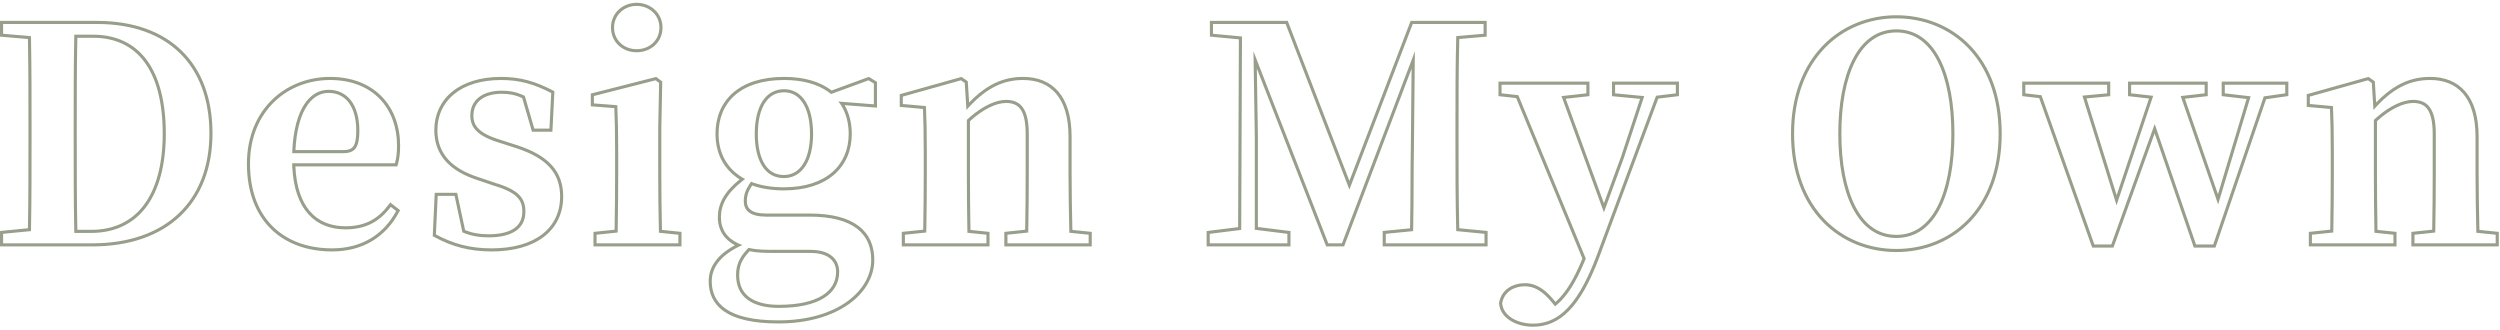 <svg width="720" height="95" viewBox="0 0 717 93" fill="none" xmlns="http://www.w3.org/2000/svg">
<path fill-rule="evenodd" clip-rule="evenodd" d="M0 69.873V65.448L8.003 64.664C8.16 56.456 8.16 47.865 8.16 38.464V35.829C8.16 27.118 8.16 18.727 8.001 10.385L0 9.705V5.185H27.839C38.125 5.185 46.425 8.17 52.156 13.758C57.891 19.349 60.947 27.442 60.947 37.444C60.947 47.418 57.711 55.554 51.72 61.193C45.735 66.826 37.102 69.873 26.479 69.873H0ZM26.479 68.979C47.389 68.979 60.054 56.994 60.054 37.444C60.054 17.809 48.069 6.079 27.839 6.079H0.894V8.884L8.879 9.562C8.885 9.862 8.891 10.161 8.897 10.461C9.054 18.784 9.054 27.152 9.054 35.829V38.464C9.054 47.823 9.054 56.389 8.899 64.576C8.893 64.876 8.887 65.176 8.881 65.476L0.894 66.259V68.979H26.479ZM21.288 10.033C21.124 18.405 21.124 27.022 21.124 35.829V38.464C21.124 47.911 21.124 56.589 21.291 65.11C21.297 65.408 21.303 65.706 21.309 66.004H26.139C39.909 66.004 47.559 55.379 47.559 37.529C47.559 18.999 39.909 9.139 26.649 9.139H21.306C21.3 9.436 21.294 9.734 21.288 10.033ZM22.182 10.033C22.017 18.399 22.017 27.013 22.017 35.829V38.464C22.017 47.919 22.017 56.594 22.185 65.11H26.139C32.765 65.11 37.844 62.569 41.295 57.927C44.774 53.248 46.665 46.343 46.665 37.529C46.665 28.368 44.771 21.488 41.36 16.92C37.978 12.391 33.031 10.033 26.649 10.033H22.182ZM114.754 59.472L114.396 60.137C110.583 67.231 103.988 71.317 95.249 71.317C88.181 71.317 82.052 69.133 77.687 64.846C73.317 60.555 70.81 54.251 70.81 46.199C70.81 30.38 82.116 21.25 94.654 21.25C101.065 21.25 106.113 23.386 109.557 26.964C112.994 30.536 114.758 35.468 114.758 40.929C114.758 43.023 114.583 44.638 114.13 46.268L113.948 46.922H84.711C84.979 52.79 86.498 56.946 88.794 59.681C91.313 62.682 94.866 64.09 99.074 64.09C101.97 64.09 104.31 63.52 106.278 62.492C108.249 61.462 109.895 59.947 111.364 57.987L111.91 57.26L114.754 59.472ZM83.816 46.922C84.383 59.577 90.647 64.984 99.074 64.984C104.799 64.984 108.611 62.842 111.6 59.14C111.762 58.939 111.922 58.734 112.079 58.524L113.609 59.714C109.954 66.514 103.664 70.424 95.249 70.424C81.479 70.424 71.704 61.924 71.704 46.199C71.704 30.899 82.584 22.144 94.654 22.144C107.064 22.144 113.864 30.389 113.864 40.929C113.864 42.969 113.694 44.499 113.269 46.029H83.786C83.793 46.331 83.803 46.629 83.816 46.922ZM98.394 43.139C101.964 43.139 103.069 41.354 103.069 36.679C103.069 29.199 99.584 24.949 94.229 24.949C88.851 24.949 84.429 30.395 83.841 42.245C83.826 42.539 83.814 42.837 83.804 43.139H98.394ZM84.736 42.245H98.394C100.038 42.245 100.854 41.84 101.338 41.149C101.888 40.364 102.175 39.002 102.175 36.679C102.175 33.065 101.332 30.347 99.95 28.555C98.587 26.789 96.645 25.843 94.229 25.843C91.721 25.843 89.374 27.186 87.609 30.26C86.077 32.928 85.007 36.874 84.736 42.245ZM148.33 40.843L148.334 40.844C152.831 42.314 156.141 44.185 158.327 46.622C160.536 49.084 161.53 52.048 161.53 55.549C161.53 60.358 159.607 64.345 156.018 67.105C152.456 69.845 147.332 71.317 141.002 71.317C134.556 71.317 129.652 69.917 124.6 67.217L124.103 66.951L124.678 54.485H131.099L133.393 65.192C135.413 66.009 137.511 66.385 140.152 66.385C143.502 66.385 145.925 65.74 147.488 64.636C149.002 63.566 149.798 62.002 149.798 59.884C149.798 58.177 149.4 56.876 148.299 55.748C147.153 54.574 145.162 53.501 141.768 52.496L141.751 52.491L136.988 50.874C136.986 50.874 136.983 50.873 136.981 50.872C133.202 49.655 130.092 47.955 127.923 45.592C125.732 43.206 124.553 40.203 124.553 36.509C124.553 32.132 126.299 28.283 129.616 25.545C132.919 22.819 137.708 21.25 143.722 21.25C149.334 21.25 153.64 22.574 158.498 25.09L159.008 25.354L158.427 36.977H152.571L149.762 27.327C147.936 26.482 146.199 26.098 143.892 26.098C141.18 26.098 139.148 26.766 137.812 27.844C136.498 28.904 135.775 30.424 135.775 32.344C135.775 33.843 136.194 35.068 137.296 36.161C138.44 37.296 140.38 38.347 143.556 39.308L143.563 39.31L148.33 40.843ZM149.438 26.212C147.754 25.53 146.054 25.204 143.892 25.204C138.197 25.204 134.882 28.009 134.882 32.344C134.882 35.744 136.837 38.209 143.297 40.164L148.057 41.694C156.897 44.584 160.637 48.919 160.637 55.549C160.637 64.644 153.412 70.424 141.002 70.424C134.712 70.424 129.952 69.064 125.022 66.429L125.532 55.379H130.377L132.617 65.835C132.948 65.979 133.281 66.113 133.617 66.235C135.568 66.945 137.629 67.279 140.152 67.279C147.037 67.279 150.692 64.644 150.692 59.884C150.692 56.144 148.907 53.679 142.022 51.639L137.262 50.024C129.867 47.644 125.447 43.479 125.447 36.509C125.447 28.264 131.992 22.144 143.722 22.144C149.162 22.144 153.327 23.419 158.087 25.884L157.577 36.084H153.242L150.509 26.693C150.15 26.517 149.794 26.356 149.438 26.212ZM170.204 69.873V65.708L176.262 65.079C176.36 60.26 176.409 53.549 176.409 49.089V42.799C176.409 37.566 176.335 33.968 176.187 30.2L169.439 29.687V26.039L188.207 21.257L189.935 22.553L189.671 36.084V49.089C189.671 53.573 189.721 60.32 189.857 65.137L195.451 65.706V69.873H170.204ZM194.558 68.979V66.514L188.988 65.946C188.978 65.654 188.969 65.354 188.961 65.045C188.826 60.217 188.778 53.531 188.778 49.089V36.084L189.033 22.994L188.013 22.229L170.333 26.734V28.859L177.048 29.369C177.218 33.449 177.303 37.189 177.303 42.799V49.089C177.303 53.513 177.254 60.162 177.158 64.986C177.151 65.294 177.145 65.595 177.138 65.887L171.098 66.514V68.979H194.558ZM190.011 7.099C190.011 11.309 186.657 14.197 182.573 14.197C178.565 14.197 175.219 11.302 175.219 7.099C175.219 2.989 178.557 0 182.573 0C186.665 0 190.011 2.981 190.011 7.099ZM212.862 50.063C208.375 47.353 206.086 42.911 206.086 37.614C206.086 28.519 212.461 22.144 224.871 22.144C230.291 22.144 234.518 23.393 237.506 25.521C237.797 25.728 238.076 25.944 238.343 26.167L249.096 22.229L250.626 23.164V29.114L240.452 28.317C240.693 28.622 240.92 28.939 241.132 29.267C242.632 31.582 243.401 34.444 243.401 37.614C243.401 46.454 237.026 52.914 224.786 52.914C221.52 52.914 218.671 52.46 216.248 51.628C215.951 51.526 215.661 51.419 215.378 51.306C215.193 51.565 215.021 51.816 214.862 52.062C213.809 53.684 213.311 55.069 213.311 56.909C213.311 59.629 215.181 61.329 219.686 61.329H232.181C244.846 61.329 249.861 66.344 249.861 73.739C249.861 82.494 240.256 91.079 223.256 91.079C208.551 91.079 204.131 86.064 204.131 79.859C204.131 75.971 206.627 72.593 211.804 70.003C212.162 69.824 212.533 69.649 212.917 69.477C212.521 69.336 212.143 69.183 211.785 69.018C208.474 67.495 206.766 64.954 206.766 61.499C206.766 58.049 208.355 54.731 212.932 51.137C213.184 50.94 213.444 50.742 213.713 50.543C213.421 50.39 213.138 50.23 212.862 50.063ZM212.11 50.649C211.436 50.223 210.809 49.757 210.229 49.254C206.876 46.344 205.193 42.26 205.193 37.614C205.193 32.846 206.871 28.718 210.239 25.793C213.593 22.881 218.521 21.25 224.871 21.25C230.709 21.25 235.305 22.667 238.51 25.154L249.194 21.241L251.52 22.663V30.08L242.233 29.353C243.606 31.722 244.295 34.55 244.295 37.614C244.295 42.26 242.612 46.343 239.271 49.253C235.941 52.152 231.057 53.807 224.786 53.807C221.333 53.807 218.301 53.312 215.716 52.389C214.647 53.996 214.205 55.239 214.205 56.909C214.205 58.042 214.58 58.855 215.342 59.421C216.152 60.022 217.522 60.435 219.686 60.435H232.181C238.609 60.435 243.257 61.704 246.315 64.052C249.414 66.431 250.755 69.821 250.755 73.739C250.755 83.24 240.452 91.972 223.256 91.972C215.831 91.972 210.834 90.712 207.672 88.531C204.448 86.308 203.238 83.205 203.238 79.859C203.238 75.663 205.839 72.167 210.789 69.524C209.612 68.903 208.625 68.136 207.848 67.219C206.527 65.657 205.873 63.724 205.873 61.499C205.873 57.76 207.595 54.276 212.11 50.649ZM214.667 70.266C214.428 70.517 214.2 70.764 213.985 71.008C212.063 73.184 211.101 75.123 211.101 78.074C211.101 84.279 215.606 87.509 223.341 87.509C234.901 87.509 240.681 83.429 240.681 77.139C240.681 74.079 238.641 70.849 232.436 70.849H222.661C219.512 70.849 217.484 70.804 215.698 70.486C215.347 70.424 215.006 70.351 214.667 70.266ZM214.967 71.253C214.172 72.118 213.552 72.909 213.087 73.717C212.364 74.974 211.995 76.305 211.995 78.074C211.995 80.936 213.02 83.013 214.86 84.405C216.739 85.827 219.579 86.615 223.341 86.615C229.038 86.615 233.182 85.606 235.873 83.925C238.516 82.273 239.788 79.959 239.788 77.139C239.788 75.807 239.347 74.491 238.279 73.502C237.206 72.51 235.389 71.743 232.436 71.743H222.661C219.199 71.743 217.005 71.692 214.967 71.253ZM219.365 46.364C220.625 48.324 222.432 49.385 224.786 49.385C227.097 49.385 228.93 48.325 230.223 46.356C231.54 44.352 232.308 41.377 232.308 37.614C232.308 33.678 231.518 30.662 230.202 28.659C228.91 26.692 227.098 25.672 224.871 25.672C222.557 25.672 220.726 26.716 219.436 28.689C218.12 30.702 217.35 33.718 217.35 37.614C217.35 41.386 218.079 44.361 219.365 46.364ZM258.632 69.873V65.708L264.775 65.07C264.873 60.251 264.922 53.546 264.922 49.089V42.629C264.922 37.394 264.848 34.167 264.7 30.444L258.037 29.846V26.226L275.754 21.255L277.561 22.506L277.938 28.591C280.007 26.452 282.024 24.848 284.053 23.694C287.133 21.942 290.199 21.25 293.441 21.25C297.551 21.25 301.075 22.575 303.555 25.473C306.017 28.348 307.34 32.646 307.34 38.379V49.089C307.34 53.746 307.439 60.375 307.56 65.14L313.12 65.706V69.873H288.042V65.71L294.016 65.078C294.113 60.32 294.162 53.731 294.162 49.089V37.614C294.162 34.059 293.591 31.848 292.651 30.538C291.762 29.298 290.442 28.733 288.511 28.733C285.999 28.733 282.229 30.251 278.185 33.96V49.089C278.185 53.568 278.235 60.317 278.333 65.141L283.795 65.708V69.873H258.632ZM282.901 68.979V66.514L277.457 65.949C277.45 65.657 277.444 65.356 277.438 65.048C277.34 60.219 277.291 53.532 277.291 49.089V33.571C277.59 33.29 277.888 33.02 278.185 32.762C282.115 29.339 285.838 27.839 288.511 27.839C292.761 27.839 295.056 30.389 295.056 37.614V49.089C295.056 53.693 295.008 60.222 294.912 64.983C294.906 65.291 294.899 65.591 294.893 65.884L288.936 66.514V68.979H312.226V66.514L306.688 65.95C306.68 65.658 306.672 65.357 306.664 65.049C306.543 60.282 306.446 53.714 306.446 49.089V38.379C306.446 27.159 301.261 22.144 293.441 22.144C288.093 22.144 283.314 24.101 278.014 29.811C277.736 30.111 277.457 30.42 277.176 30.741L276.696 22.994L275.591 22.229L258.931 26.904V29.029L265.561 29.624C265.731 33.704 265.816 37.019 265.816 42.629V49.089C265.816 53.51 265.768 60.154 265.671 64.978C265.665 65.285 265.659 65.586 265.652 65.878L259.526 66.514V68.979H282.901ZM346.061 69.873V65.47L355.09 64.341L355.308 10.48L346.996 9.697V5.185H369.328L387.004 51.081L404.565 5.185H426.388V9.704L418.524 10.381C418.313 18.674 418.313 27.086 418.313 35.574V39.569C418.313 48.031 418.313 56.479 418.522 64.661L426.643 65.447V69.873H396.551V65.449L404.405 64.674C404.499 60.299 404.515 55.977 404.53 51.851C404.544 48.125 404.557 44.559 404.626 41.257C404.626 41.255 404.626 41.252 404.626 41.25L404.842 18.907L385.481 69.873H380.344L360.46 18.848L360.768 38.365L360.769 38.379L360.768 64.301L370.118 65.47V69.873H346.061ZM369.225 68.979V66.259L359.875 65.09V38.379L359.488 13.892L380.955 68.979H384.865L405.784 13.911L405.52 41.269C405.451 44.535 405.438 48.093 405.424 51.819C405.409 55.925 405.393 60.236 405.301 64.585C405.295 64.885 405.288 65.185 405.281 65.485L397.445 66.259V68.979H425.75V66.259L417.65 65.475C417.642 65.175 417.634 64.875 417.626 64.575C417.42 56.411 417.42 47.99 417.42 39.569V35.574C417.42 27.123 417.42 18.734 417.628 10.458C417.636 10.158 417.644 9.859 417.652 9.559L425.495 8.884V6.079H405.18L387.007 53.575L368.715 6.079H347.89V8.884L356.205 9.667L355.98 65.13L346.955 66.259V68.979H369.225ZM458.69 72.945L458.689 72.949C455.951 80.221 453.114 85.2 450.001 88.369C446.853 91.573 443.438 92.907 439.662 92.907C437.316 92.907 435 92.323 433.209 91.211C431.411 90.095 430.084 88.4 429.931 86.211L429.923 86.1L429.943 85.991C430.641 82.103 434.043 80.41 437.367 80.41C440.743 80.41 443.266 82.448 445.356 84.887L445.364 84.897L446.112 85.794C449.05 83.219 451.432 79.208 453.839 73.363L434.832 27.323L429.759 26.77V22.61H455.856V26.769L449.053 27.525L460.005 57.506L464.913 44.12L470.37 27.549L462.314 26.781V22.61H481.526V26.76L475.601 27.483L458.69 72.945ZM474.953 26.661L480.632 25.969V23.504H463.207V25.969L471.569 26.765L465.757 44.414L460.003 60.107L447.823 26.762L454.962 25.969V23.504H430.652V25.969L435.456 26.492L454.805 73.362C454.644 73.759 454.482 74.148 454.32 74.53C452.007 79.986 449.643 83.895 446.684 86.481C446.458 86.678 446.229 86.868 445.995 87.05L444.677 85.469C442.637 83.089 440.342 81.304 437.367 81.304C434.307 81.304 431.417 82.834 430.822 86.149C431.077 89.804 435.242 92.014 439.662 92.014C441.12 92.014 442.52 91.803 443.871 91.342C444.125 91.255 444.377 91.16 444.628 91.055C445.224 90.806 445.811 90.505 446.389 90.149C446.617 90.009 446.843 89.861 447.067 89.703C447.277 89.556 447.486 89.402 447.694 89.239C447.95 89.04 448.203 88.829 448.455 88.606C451.788 85.655 454.859 80.586 457.852 72.634L474.953 26.661ZM565.112 62.712C559.574 68.491 552.003 71.487 543.875 71.487C535.834 71.487 528.263 68.535 522.705 62.778C517.143 57.019 513.656 48.518 513.656 37.529C513.656 26.665 517.144 18.166 522.703 12.377C528.259 6.59 535.828 3.57 543.875 3.57C551.96 3.57 559.531 6.545 565.079 12.312C570.629 18.082 574.094 26.583 574.094 37.529C574.094 48.431 570.651 56.931 565.112 62.712ZM532.132 58.454C534.787 63.601 538.69 66.555 543.875 66.555C549.105 66.555 553.006 63.6 555.65 58.455C558.311 53.276 559.641 45.956 559.641 37.529C559.641 29.145 558.311 21.824 555.649 16.634C553.004 11.476 549.102 8.502 543.875 8.502C538.692 8.502 534.789 11.475 532.132 16.635C529.46 21.825 528.109 29.147 528.109 37.529C528.109 45.954 529.46 53.275 532.132 58.454ZM600.037 70.213L584.842 27.332L579.97 26.764V22.61H605.217V26.783L598.405 27.421L607.054 55.174L616.341 27.444L610.315 26.768V22.61H633.182V26.767L626.629 27.509L636.104 54.917L644.321 27.59L637.175 26.765V22.61H656.302V26.744L649.92 27.656L635.393 70.213H629.185L617.949 37.454L606.141 70.213H600.037ZM617.97 34.761L629.823 69.319H634.753L649.252 26.848L655.408 25.969V23.504H638.068V25.969L645.485 26.825L636.163 57.823L625.419 26.746L632.288 25.969V23.504H611.208V25.969L617.54 26.679L607.023 58.079L597.224 26.634L604.323 25.969V23.504H580.863V25.969L585.498 26.509L600.668 69.319H605.513L617.97 34.761ZM662.167 69.873V65.708L668.31 65.07C668.407 60.251 668.457 53.546 668.457 49.089V42.629C668.457 37.394 668.382 34.167 668.234 30.444L661.572 29.846V26.226L679.289 21.255L681.096 22.506L681.473 28.591C683.541 26.452 685.558 24.848 687.587 23.694C690.667 21.942 693.733 21.25 696.975 21.25C701.085 21.25 704.609 22.575 707.089 25.473C709.551 28.348 710.874 32.646 710.874 38.379V49.089C710.874 53.746 710.973 60.375 711.095 65.14L716.654 65.706V69.873H691.577V65.71L697.55 65.078C697.648 60.32 697.697 53.731 697.697 49.089V37.614C697.697 34.059 697.125 31.848 696.185 30.538C695.296 29.298 693.976 28.733 692.045 28.733C689.533 28.733 685.763 30.251 681.719 33.96V49.089C681.719 53.568 681.769 60.317 681.867 65.141L687.329 65.708V69.873H662.167ZM686.435 68.979V66.514L680.991 65.949C680.984 65.657 680.978 65.356 680.972 65.048C680.874 60.219 680.825 53.532 680.825 49.089V33.571C681.124 33.29 681.422 33.02 681.719 32.762C685.649 29.339 689.372 27.839 692.045 27.839C696.295 27.839 698.59 30.389 698.59 37.614V49.089C698.59 53.693 698.542 60.222 698.446 64.983C698.44 65.291 698.433 65.592 698.427 65.884L692.47 66.514V68.979H715.76V66.514L710.222 65.95C710.214 65.658 710.206 65.357 710.198 65.049C710.077 60.282 709.98 53.714 709.98 49.089V38.379C709.98 27.159 704.795 22.144 696.975 22.144C691.627 22.144 686.848 24.101 681.548 29.811C681.27 30.111 680.991 30.42 680.71 30.741L680.23 22.994L679.125 22.229L662.465 26.904V29.029L669.095 29.624C669.265 33.704 669.35 37.019 669.35 42.629V49.089C669.35 53.51 669.302 60.154 669.205 64.978C669.199 65.285 669.193 65.586 669.186 65.878L663.06 66.514V68.979H686.435ZM189.118 7.099C189.118 10.754 186.228 13.304 182.573 13.304C179.003 13.304 176.113 10.754 176.113 7.099C176.113 3.529 179.003 0.894 182.573 0.894C186.228 0.894 189.118 3.529 189.118 7.099ZM216.456 37.614C216.456 45.349 219.431 50.279 224.786 50.279C230.056 50.279 233.201 45.349 233.201 37.614C233.201 29.539 229.971 24.779 224.871 24.779C219.601 24.779 216.456 29.624 216.456 37.614ZM573.2 37.529C573.2 58.949 559.685 70.594 543.875 70.594C528.235 70.594 514.55 59.119 514.55 37.529C514.55 16.194 528.235 4.464 543.875 4.464C559.6 4.464 573.2 16.024 573.2 37.529ZM527.215 37.529C527.215 54.529 532.655 67.449 543.875 67.449C555.18 67.449 560.535 54.529 560.535 37.529C560.535 20.614 555.18 7.609 543.875 7.609C532.655 7.609 527.215 20.614 527.215 37.529Z" fill="#979E8A"/>
</svg>
